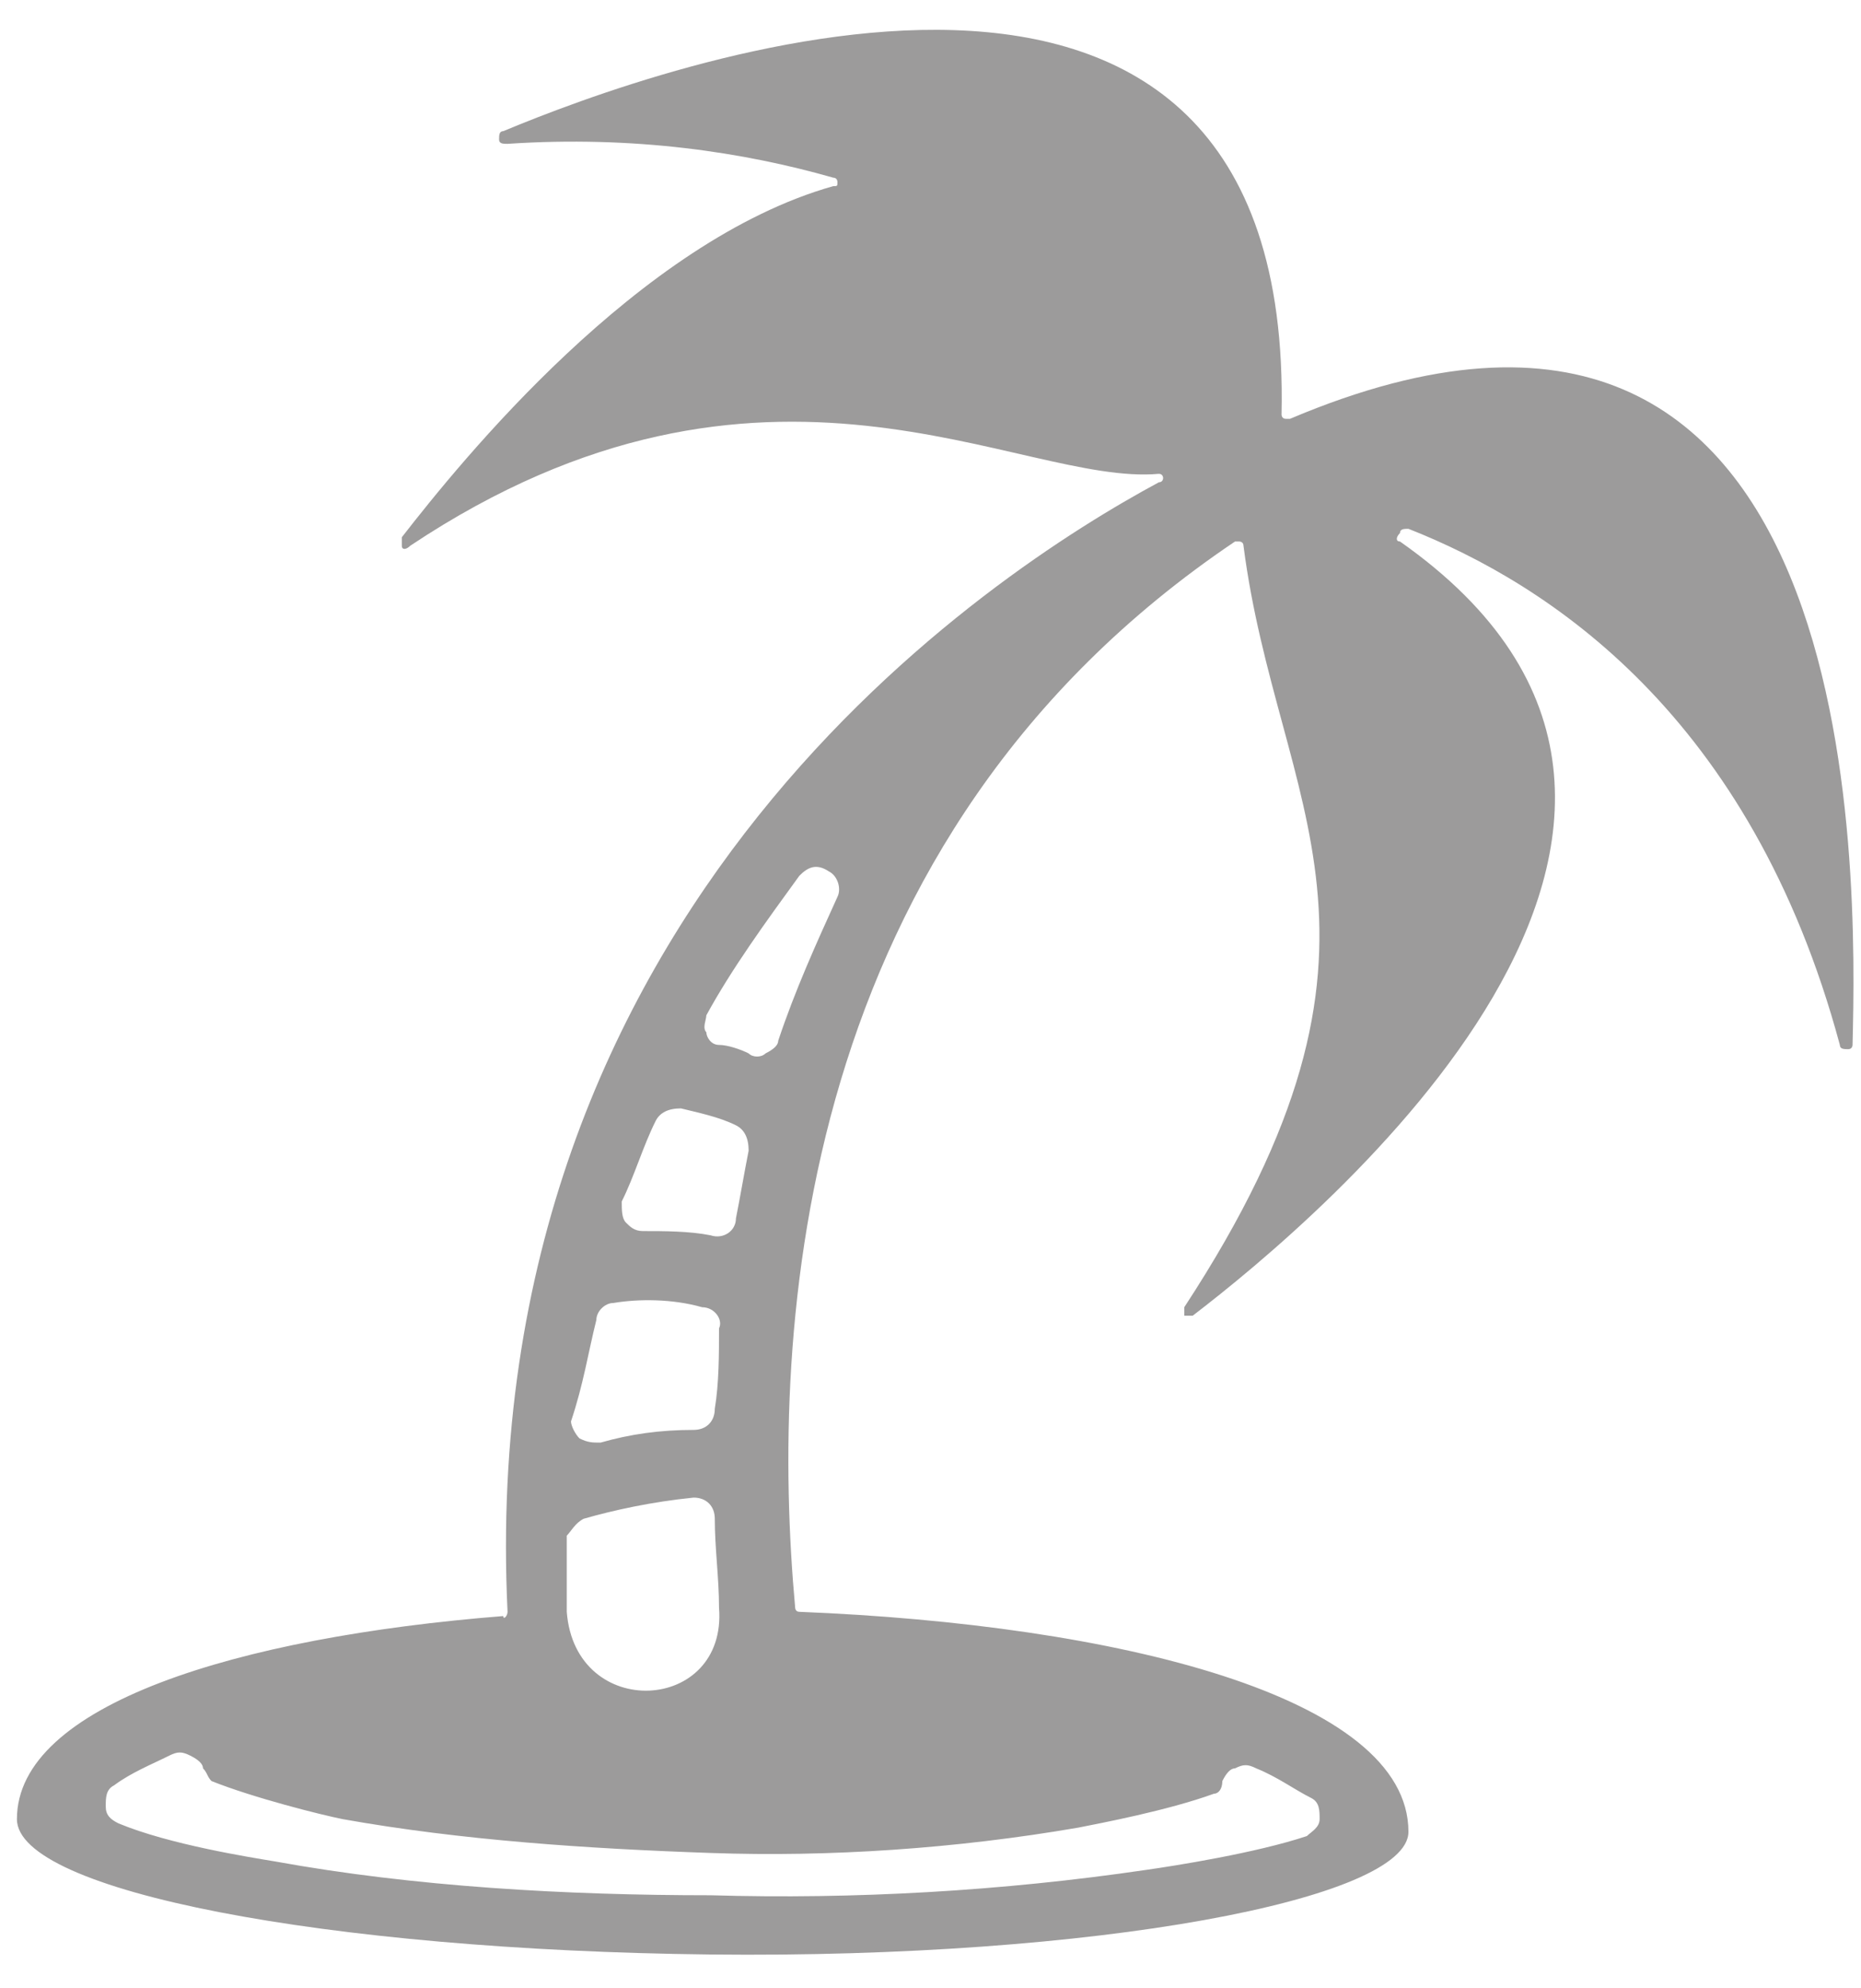<?xml version="1.0" encoding="UTF-8"?>
<svg width="44px" height="47px" viewBox="0 0 44 47" version="1.1" xmlns="http://www.w3.org/2000/svg" xmlns:xlink="http://www.w3.org/1999/xlink">
    <!-- Generator: Sketch 41 (35326) - http://www.bohemiancoding.com/sketch -->
    <title>palm-g</title>
    <desc>Created with Sketch.</desc>
    <defs></defs>
    <g id="Page-1" stroke="none" stroke-width="1" fill="none" fill-rule="evenodd">
        <g id="palm-g" fill="#9C9B9B">
            <g id="Layer_1">
                <path d="M30.5,9.9 L30.4,9.9 C30.3,9.9 30.3,9.8 30.3,9.8 C30.6,-4 15.5,1.6 11.9,3.1 C11.8,3.1 11.8,3.2 11.8,3.3 C11.8,3.4 11.9,3.4 12,3.4 C15,3.2 17.6,3.6 19.7,4.2 C19.8,4.2 19.8,4.3 19.8,4.3 C19.8,4.4 19.8,4.4 19.7,4.4 C15.1,5.7 10.9,10.9 9.5,12.7 L9.5,12.9 C9.5,13 9.6,13 9.7,12.9 C18.1,7.3 24.1,11.5 27.4,11.2 C27.5,11.2 27.5,11.3 27.5,11.3 C27.5,11.3 27.5,11.4 27.4,11.4 C23.5,13.5 11.2,21.4 12,38.1 C12,38.2 11.9,38.3 11.9,38.2 C5.6,38.7 0.4,40.3 0.4,43 C0.4,44.7 7.7,46.1 16.8,46.2 C25.9,46.3 33.3,44.9 33.3,43.3 C33.3,40.1 26.4,38.4 18.9,38.1 C18.8,38.1 18.8,38 18.8,38 C18.2,31.4 18.8,19.8 29.2,12.8 L29.3,12.8 C29.3,12.8 29.4,12.8 29.4,12.9 C30.2,19.1 33.7,22.2 28,30.9 L28,31.1 L28.2,31.1 C31.2,28.8 42.5,19.4 33.1,12.8 C33,12.8 33,12.7 33.1,12.6 C33.1,12.5 33.2,12.5 33.3,12.5 C36.6,13.8 41.4,16.9 43.5,24.7 C43.5,24.8 43.6,24.8 43.7,24.8 C43.8,24.8 43.8,24.7 43.8,24.7 C43.9,20.7 44.2,4.1 30.5,9.9 M15.5,26.5 C15.6,26.3 15.8,26.2 16.1,26.2 C16.5,26.3 17,26.4 17.4,26.6 C17.6,26.7 17.7,26.9 17.7,27.2 C17.6,27.7 17.5,28.3 17.4,28.8 C17.4,29.1 17.1,29.3 16.8,29.2 C16.3,29.1 15.7,29.1 15.2,29.1 C15,29.1 14.9,29 14.8,28.9 C14.7,28.8 14.7,28.6 14.7,28.4 C15,27.8 15.2,27.1 15.5,26.5 M14.1,31.2 C14.1,31 14.3,30.8 14.5,30.8 C15.1,30.7 15.9,30.7 16.6,30.9 C16.9,30.9 17.1,31.2 17,31.4 C17,32 17,32.7 16.9,33.3 C16.9,33.6 16.7,33.8 16.4,33.8 C15.6,33.8 14.9,33.9 14.2,34.1 C14,34.1 13.9,34.1 13.7,34 C13.6,33.9 13.5,33.7 13.5,33.6 C13.8,32.7 13.9,32 14.1,31.2 M13.8,35.9 C14.5,35.7 15.4,35.5 16.4,35.4 C16.7,35.4 16.9,35.6 16.9,35.9 C16.9,36.6 17,37.3 17,38 C17.2,40.5 13.6,40.7 13.4,38.1 L13.4,36.3 C13.5,36.2 13.6,36 13.8,35.9 M25.5,43.2 C26,43.1 27.6,42.8 28.7,42.4 C28.8,42.4 28.9,42.3 28.9,42.1 C29,41.9 29.1,41.8 29.2,41.8 C29.4,41.7 29.5,41.7 29.7,41.8 C30.2,42 30.6,42.3 31,42.5 C31.2,42.6 31.2,42.8 31.2,43 C31.2,43.2 31,43.3 30.9,43.4 C29.7,43.8 27.8,44.1 27.1,44.2 C23.7,44.7 20.2,44.9 16.8,44.8 C13.4,44.8 9.8,44.6 6.5,44 C5.9,43.9 4,43.6 2.8,43.1 C2.6,43 2.5,42.9 2.5,42.7 C2.5,42.5 2.5,42.3 2.7,42.2 C3.1,41.9 3.6,41.7 4,41.5 C4.2,41.4 4.3,41.4 4.5,41.5 C4.7,41.6 4.8,41.7 4.8,41.8 C4.9,41.9 4.9,42 5,42.1 C6,42.5 7.6,42.9 8.1,43 C10.9,43.5 13.9,43.7 16.8,43.8 C19.6,43.9 22.6,43.7 25.5,43.2 M19.8,21.2 C19.3,22.3 18.8,23.4 18.4,24.6 C18.4,24.7 18.3,24.8 18.1,24.9 C18,25 17.8,25 17.7,24.9 C17.5,24.8 17.2,24.7 17,24.7 C16.8,24.7 16.7,24.5 16.7,24.4 C16.6,24.3 16.7,24.1 16.7,24 C17.3,22.9 18.1,21.8 18.9,20.7 C19.1,20.5 19.3,20.4 19.6,20.6 C19.8,20.7 19.9,21 19.8,21.2" id="XMLID_3_"></path>
            </g>
        </g>
    </g>
</svg>